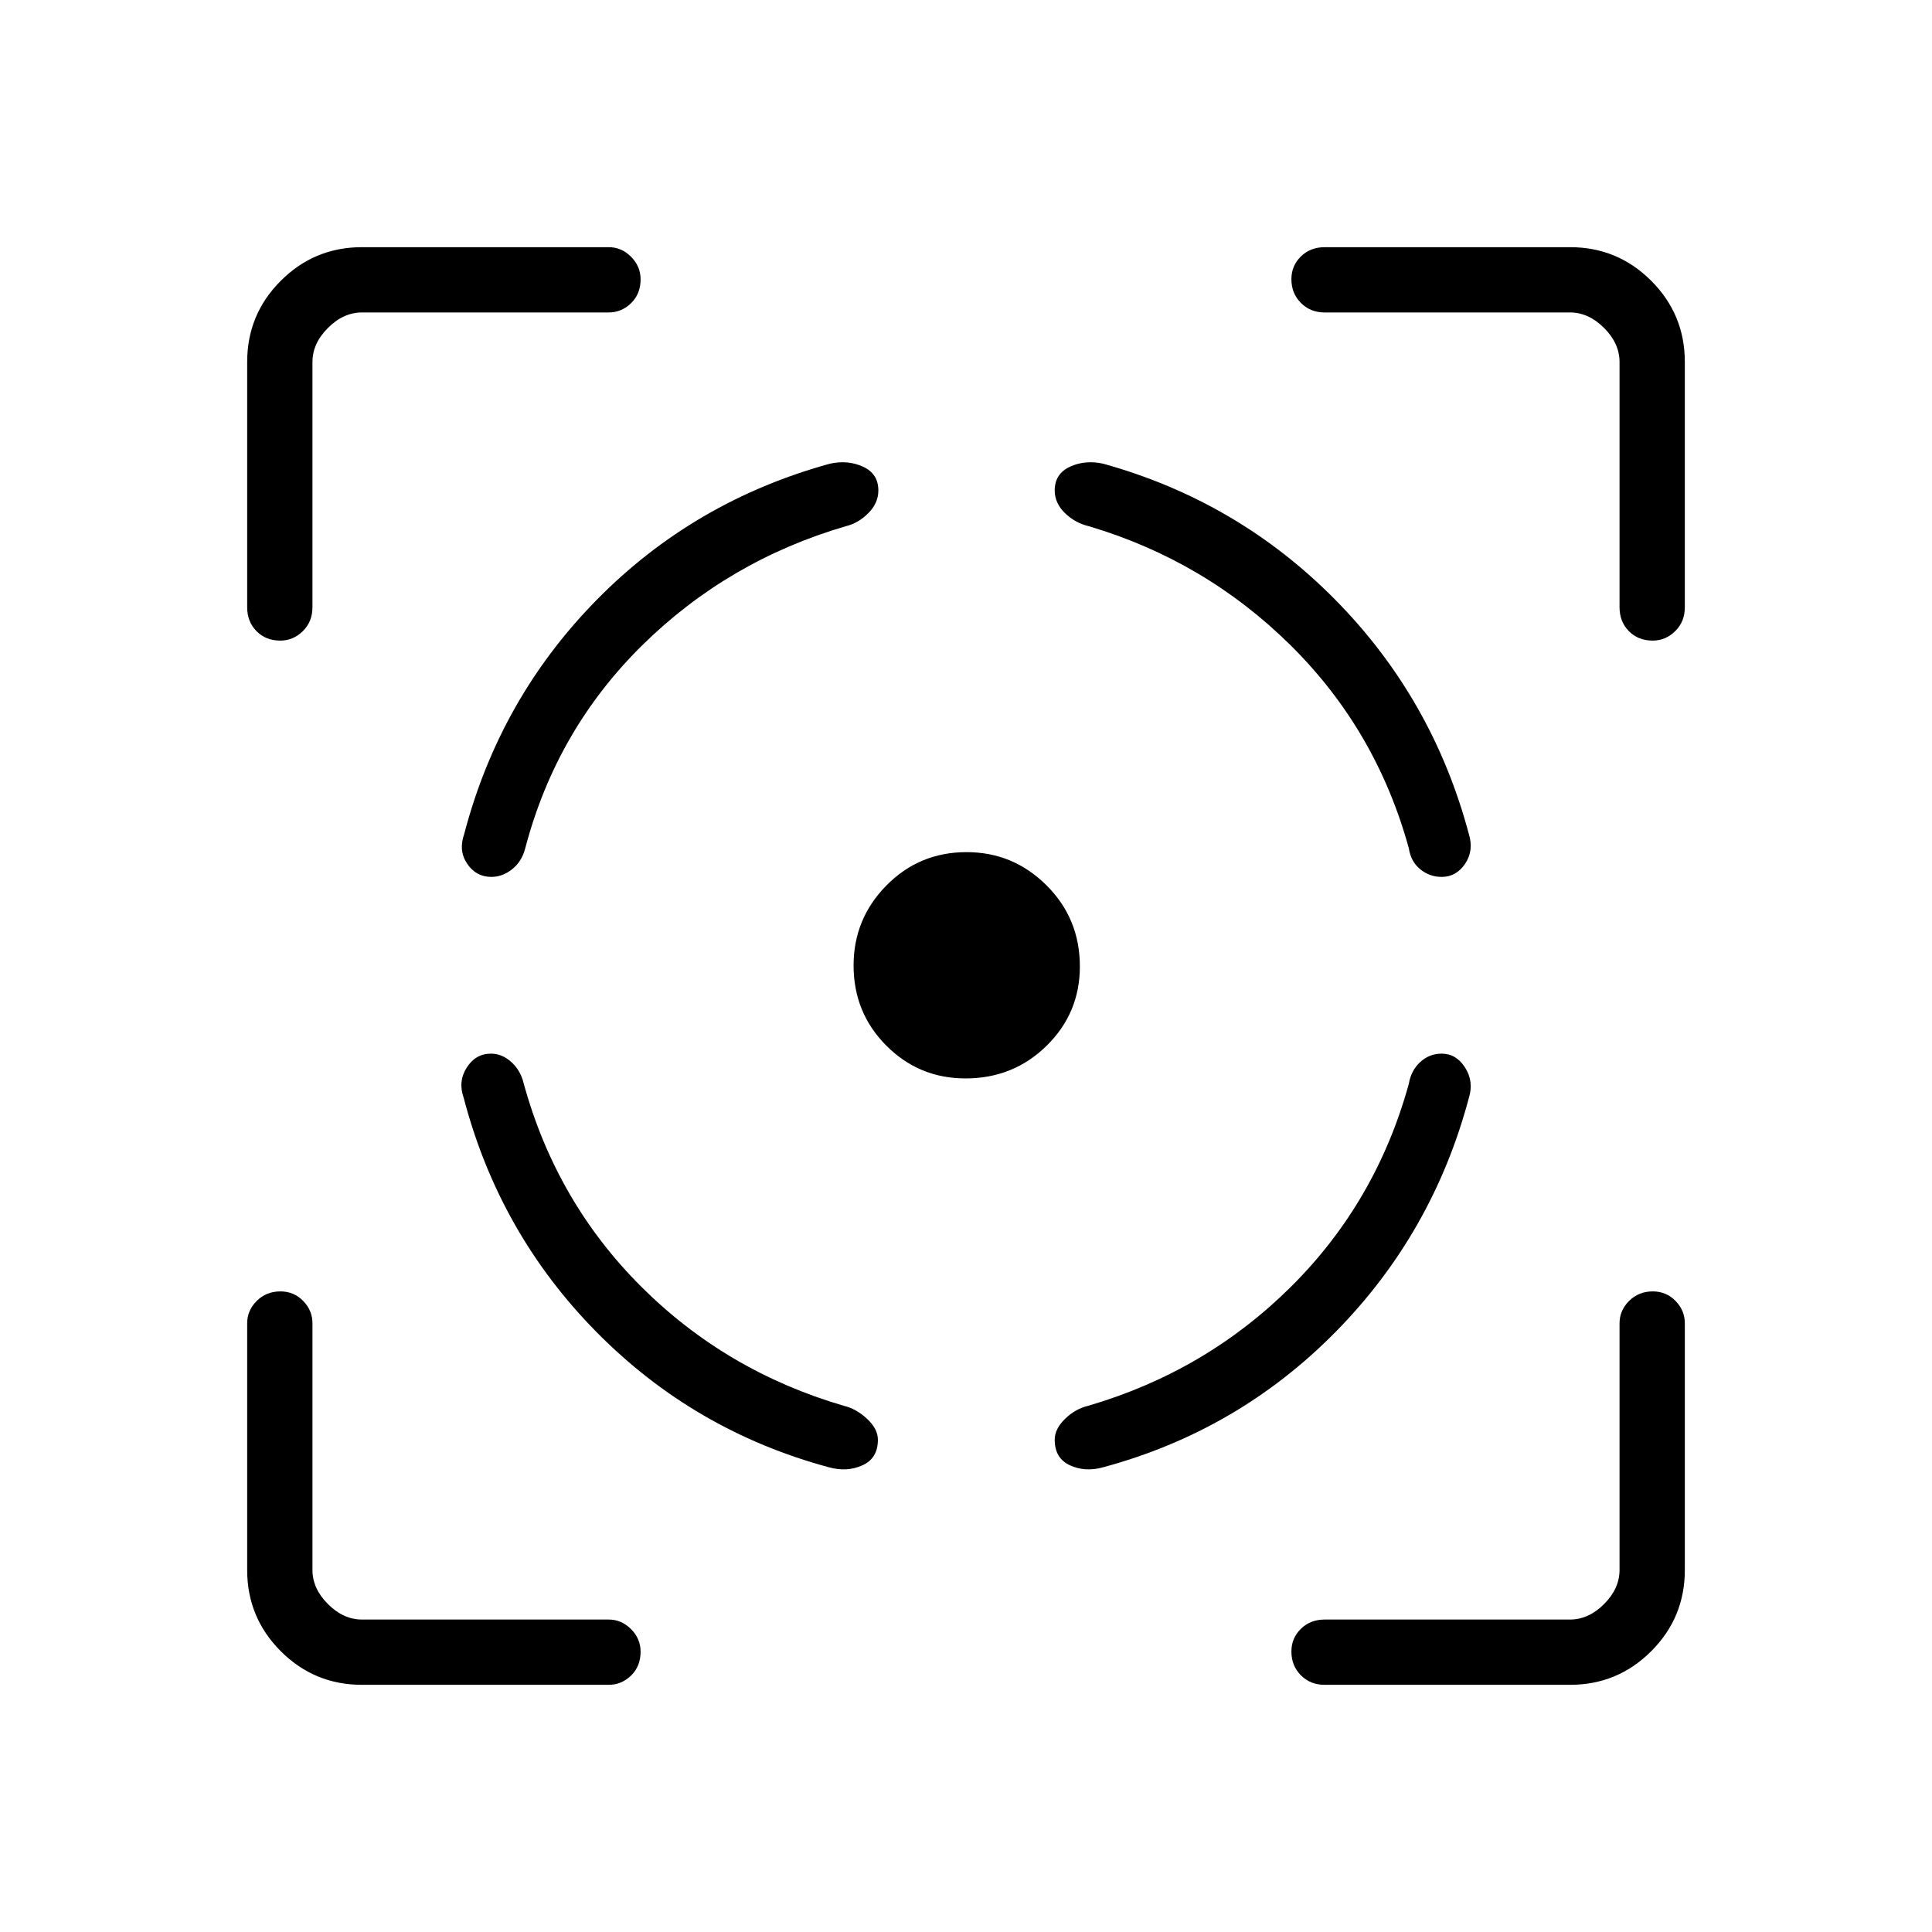<svg xmlns="http://www.w3.org/2000/svg" height="40" viewBox="0 -960 960 960" width="40"><path d="M179.87-122.82q-23.65 0-40.35-16.7-16.7-16.7-16.7-40.35v-122.58q0-6.4 4.74-11.13t11.8-4.73q6.67 0 11.28 4.73 4.62 4.73 4.62 11.13v122.58q0 9.23 7.69 16.92 7.69 7.69 16.92 7.69h122.58q6.4 0 11.13 4.77t4.73 11.22q0 7.22-4.73 11.83-4.73 4.62-11.13 4.62H179.87Zm-57.05-535.45v-121.86q0-23.65 16.7-40.35 16.7-16.7 40.35-16.7h122.58q6.4 0 11.13 4.77 4.73 4.76 4.73 11.22 0 7.22-4.73 11.83-4.73 4.62-11.13 4.62H179.87q-9.23 0-16.92 7.69-7.69 7.69-7.69 16.92v121.86q0 7.17-4.77 11.87-4.77 4.71-11.22 4.71-7.22 0-11.83-4.71-4.62-4.7-4.62-11.87Zm356.95 234.13q-23.15 0-39.39-16.32-16.24-16.32-16.24-39.81 0-23.19 16.32-39.75t39.81-16.56q23.19 0 39.75 16.51 16.56 16.5 16.56 40.3 0 23.15-16.51 39.39-16.5 16.24-40.3 16.24Zm300.36 301.32H658.27q-7.17 0-11.87-4.74-4.71-4.74-4.71-11.8 0-6.67 4.71-11.28 4.7-4.62 11.87-4.62h121.86q9.23 0 16.92-7.69 7.69-7.69 7.69-16.92v-122.58q0-6.4 4.75-11.13 4.74-4.73 11.79-4.73 6.67 0 11.28 4.73 4.62 4.73 4.62 11.13v122.58q0 23.65-16.7 40.35-16.7 16.7-40.35 16.7Zm24.61-535.45v-121.86q0-9.23-7.69-16.92-7.69-7.69-16.92-7.69H658.27q-7.17 0-11.87-4.75-4.71-4.74-4.71-11.79 0-6.67 4.71-11.28 4.7-4.62 11.87-4.62h121.86q23.65 0 40.35 16.7 16.7 16.7 16.7 40.35v121.86q0 7.17-4.77 11.87-4.76 4.71-11.22 4.71-7.22 0-11.83-4.71-4.62-4.7-4.62-11.87Zm-560.8 221.82q-7.61 0-12.03 6.93-4.41 6.93-1.49 15.08 17.63 67.35 66.05 116.39 48.41 49.05 115.38 67.13 9.05 2.5 16.71-.98 7.66-3.47 7.66-12.69 0-5.4-5.38-10.4-5.38-5.01-11.53-6.47-58.44-17.09-100.65-59.17-42.21-42.09-58.4-100.86-1.52-6.55-6.14-10.75-4.62-4.21-10.18-4.21Zm.23-87.82q-7.61 0-12.02-6.52-4.42-6.53-1.5-14.77 17.63-67.35 65.87-116.39 48.24-49.05 115.85-67.64 8.94-1.99 16.51 1.51 7.57 3.49 7.57 11.81 0 6.26-5 11.26-4.99 5.01-11.14 6.47-58.44 17.09-101.13 59.12-42.7 42.03-58.19 100.91-1.71 6.63-6.52 10.43-4.81 3.81-10.3 3.81Zm472.19 87.82q7.22 0 11.64 6.93 4.41 6.93 1.87 15.08-17.96 67.35-66.35 116.39-48.4 49.05-115.37 67.13-8.94 2.5-16.5-.98-7.57-3.47-7.57-12.69 0-5.4 5.14-10.39 5.15-4.99 11.47-6.48 58.44-17.09 100.8-59.17 42.36-42.09 58.55-100.86 1.1-6.55 5.63-10.75 4.54-4.21 10.69-4.21Zm0-87.82q7.22 0 11.64-6.52 4.41-6.53 1.87-14.77-17.96-67.35-66.35-116.39-48.4-49.05-115.37-67.64-8.94-1.99-16.5 1.51-7.57 3.49-7.57 11.81 0 6.26 5.06 11.19 5.06 4.94 11.85 6.54 57.72 17.09 100.29 59.17 42.57 42.09 58.76 100.86.99 6.63 5.65 10.43 4.66 3.81 10.67 3.81Z"/></svg>